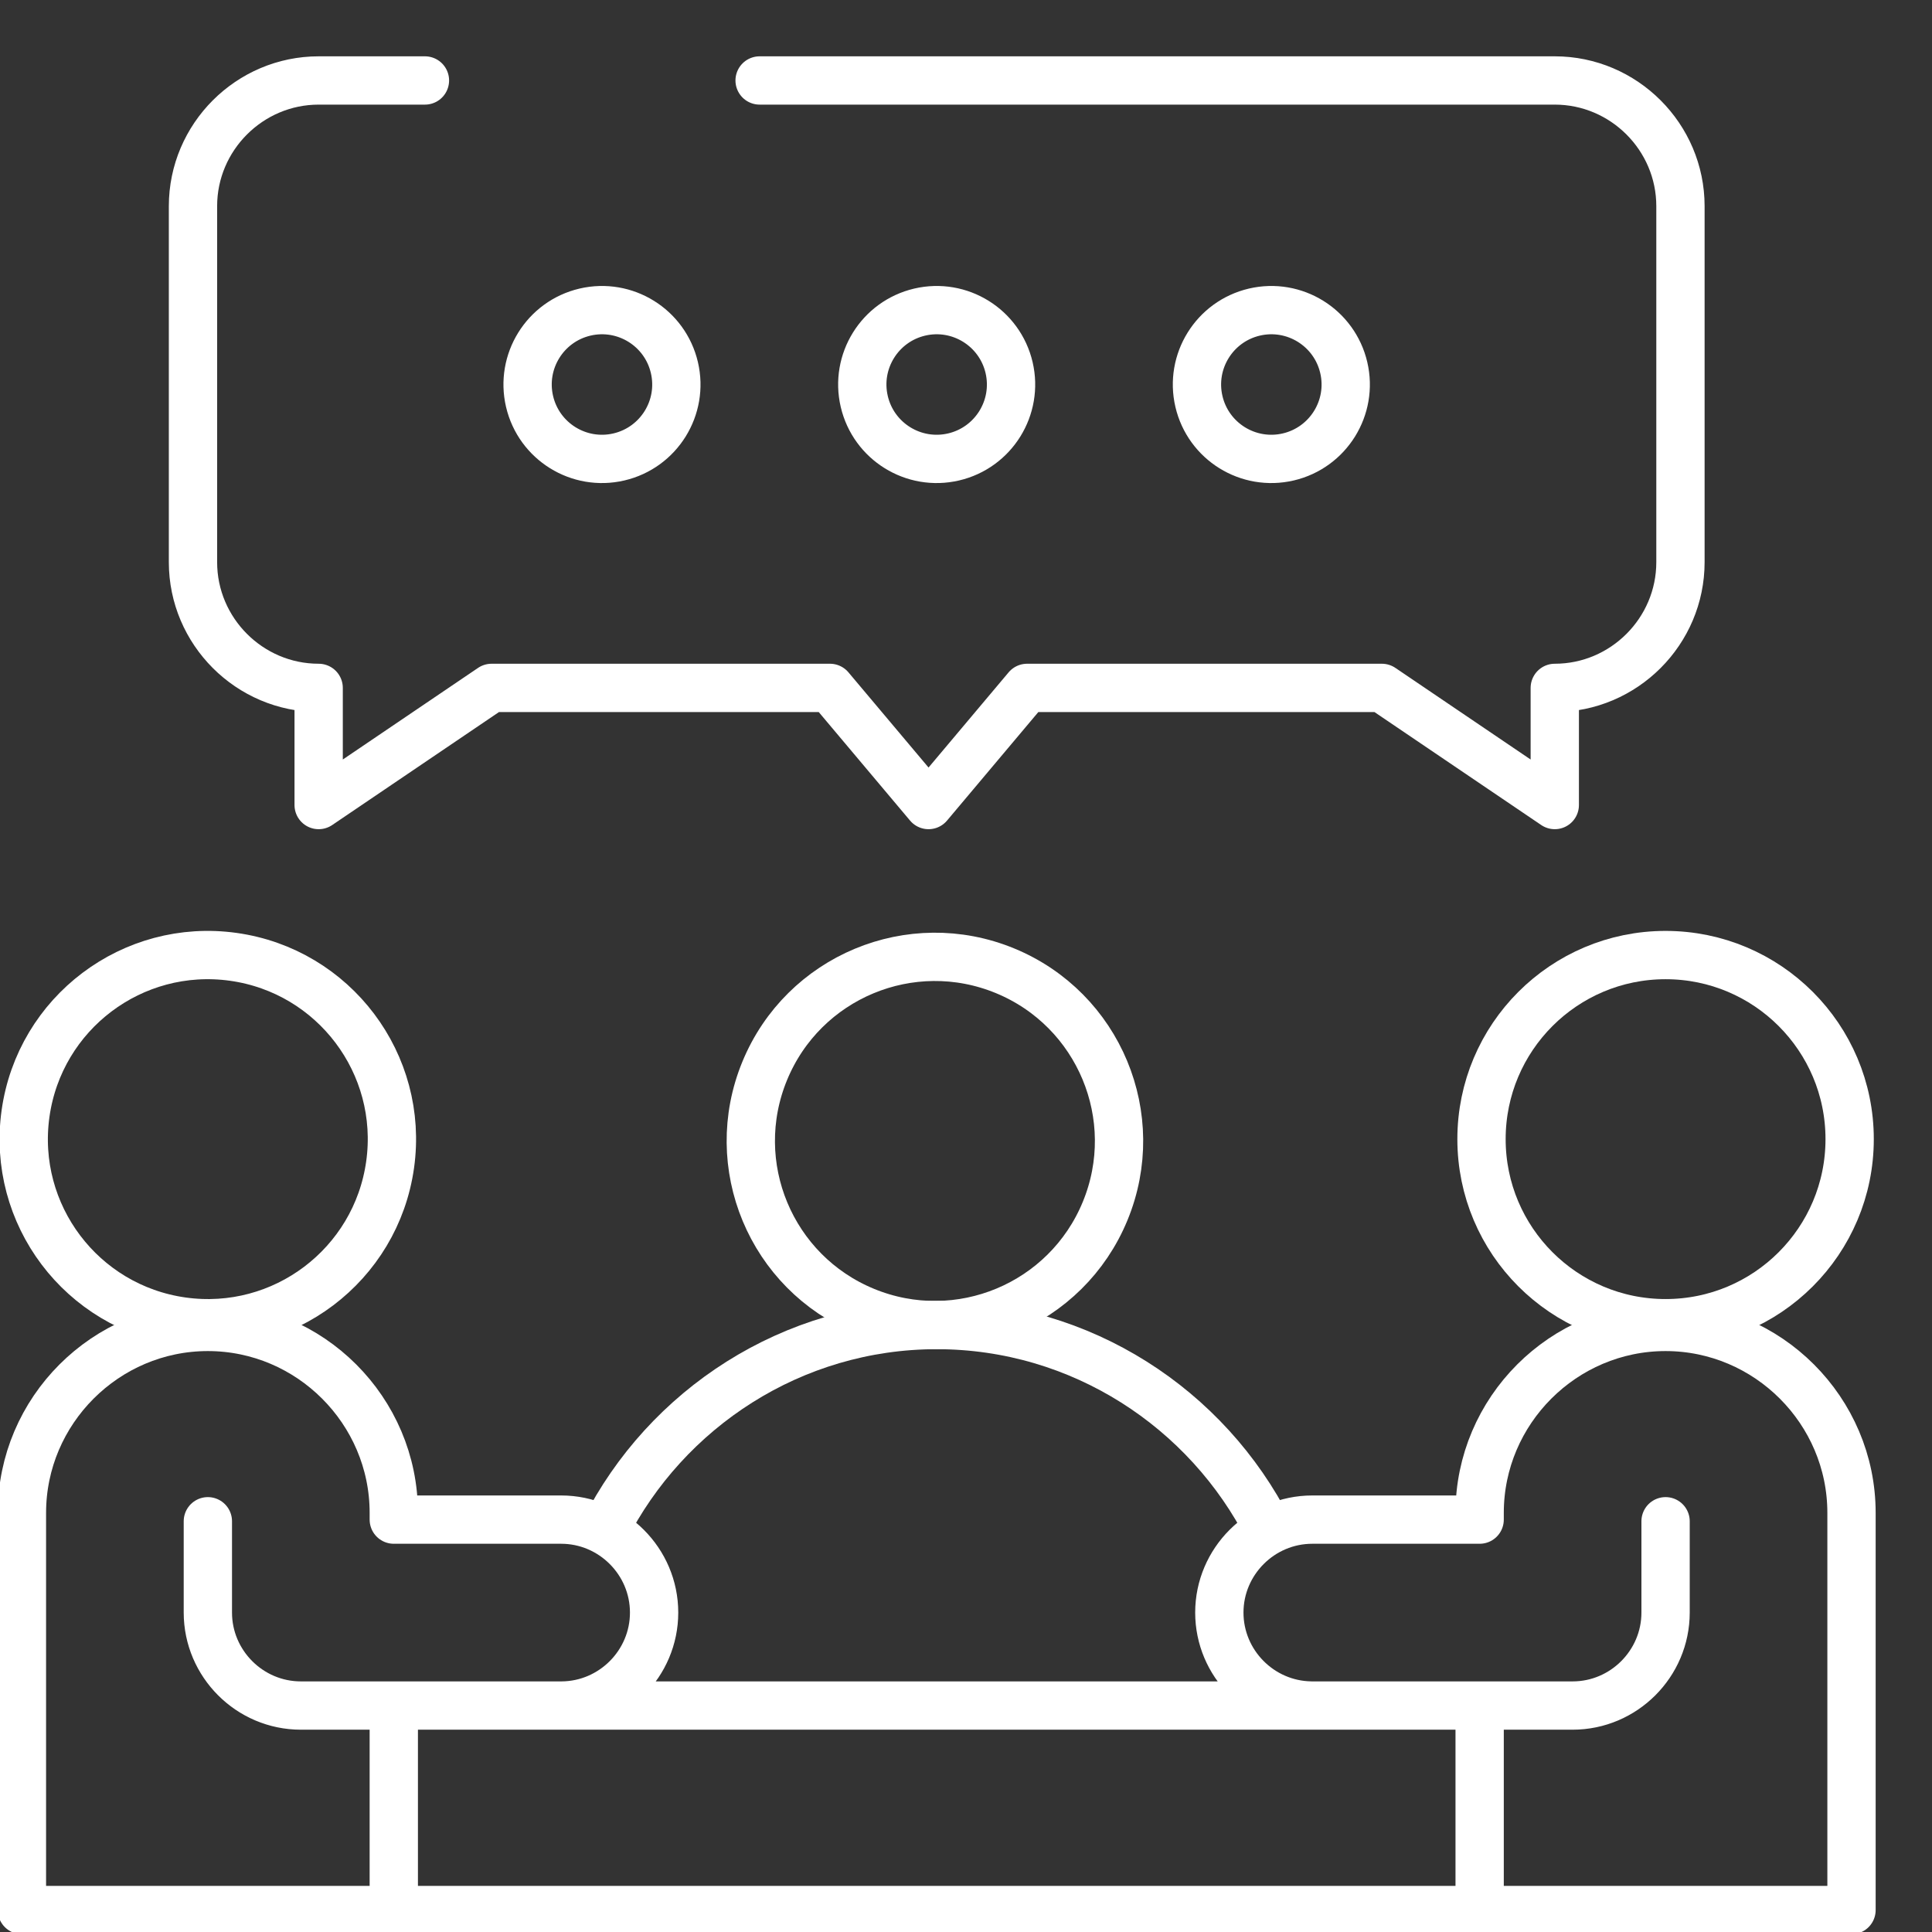 <svg width="80" height="80" viewBox="0 0 80 80" fill="none" xmlns="http://www.w3.org/2000/svg">
<rect x="0" y="0" width="80" height="80" fill="#333333" stroke="none"/>
<g clip-path="url(#clip0_247_6934)">
<path d="M25.628 18.921C27.285 18.533 28.313 16.876 27.925 15.22C27.538 13.564 25.881 12.536 24.225 12.923C22.569 13.311 21.541 14.967 21.928 16.624C22.316 18.28 23.972 19.308 25.628 18.921Z" stroke="white" stroke-width="2" stroke-miterlimit="22.926" stroke-linecap="round" stroke-linejoin="round"/>
<path d="M39.487 18.921C41.143 18.533 42.171 16.876 41.784 15.22C41.396 13.564 39.74 12.536 38.084 12.923C36.428 13.311 35.399 14.967 35.787 16.624C36.174 18.28 37.831 19.308 39.487 18.921Z" stroke="white" stroke-width="2" stroke-miterlimit="22.926" stroke-linecap="round" stroke-linejoin="round"/>
<path d="M53.345 18.921C55.001 18.533 56.03 16.876 55.642 15.22C55.255 13.564 53.598 12.536 51.942 12.923C50.286 13.311 49.258 14.967 49.645 16.624C50.032 18.28 51.689 19.308 53.345 18.921Z" stroke="white" stroke-width="2" stroke-miterlimit="22.926" stroke-linecap="round" stroke-linejoin="round"/>
<path d="M52.535 63.353C49.991 58.331 44.774 54.867 38.787 54.867C32.801 54.867 27.585 58.329 25.041 63.349" stroke="white" stroke-width="2" stroke-miterlimit="2.613" stroke-linecap="round" stroke-linejoin="round"/>
<path d="M31.454 3.332H64.379C67.242 3.332 69.584 5.674 69.584 8.536V23.279C69.584 26.142 67.242 28.484 64.38 28.484V33.335L57.219 28.484H42.53L38.449 33.335L34.367 28.484H20.356L13.195 33.335V28.484C10.333 28.484 7.991 26.142 7.991 23.279V8.536C7.991 5.674 10.333 3.332 13.196 3.332H17.596" stroke="white" stroke-width="2" stroke-miterlimit="22.926" stroke-linecap="round" stroke-linejoin="round"/>
<path d="M16.154 48.226C16.738 44.057 13.832 40.205 9.663 39.621C5.494 39.037 1.641 41.943 1.057 46.112C0.473 50.281 3.38 54.133 7.548 54.717C11.717 55.301 15.57 52.395 16.154 48.226Z" stroke="white" stroke-width="2" stroke-miterlimit="22.926" stroke-linecap="round" stroke-linejoin="round"/>
<path d="M16.306 71.392V78.322M61.269 71.392V78.322M8.607 62.992V66.773C8.607 68.89 10.34 70.623 12.457 70.623H65.119C67.236 70.623 68.968 68.89 68.968 66.773V62.992M23.262 70.623C25.367 70.608 27.085 68.882 27.085 66.773C27.085 64.656 25.352 62.924 23.235 62.924H16.306V62.644C16.306 58.41 12.842 54.945 8.607 54.945C4.373 54.945 0.908 58.41 0.908 62.644V79.091H76.667V62.644C76.667 58.41 73.203 54.945 68.968 54.945C64.734 54.945 61.269 58.41 61.269 62.644V62.924H54.34C52.221 62.924 50.49 64.658 50.49 66.773C50.49 68.873 52.194 70.594 54.287 70.622" stroke="white" stroke-width="2" stroke-miterlimit="22.926" stroke-linecap="round" stroke-linejoin="round"/>
<path d="M68.968 54.791C73.177 54.791 76.59 51.379 76.59 47.169C76.59 42.959 73.177 39.547 68.968 39.547C64.758 39.547 61.346 42.959 61.346 47.169C61.346 51.379 64.758 54.791 68.968 54.791Z" stroke="white" stroke-width="2" stroke-miterlimit="22.926" stroke-linecap="round" stroke-linejoin="round"/>
<path d="M45.761 50.147C47.364 46.255 45.508 41.8 41.615 40.197C37.723 38.594 33.268 40.45 31.665 44.343C30.062 48.235 31.918 52.69 35.811 54.293C39.703 55.896 44.158 54.04 45.761 50.147Z" stroke="white" stroke-width="2" stroke-miterlimit="22.926" stroke-linecap="round" stroke-linejoin="round"/>
</g>
<defs>
<clipPath id="clip0_247_6934">
<rect width="80" height="80" fill="white"/>
</clipPath>
</defs>
</svg>
